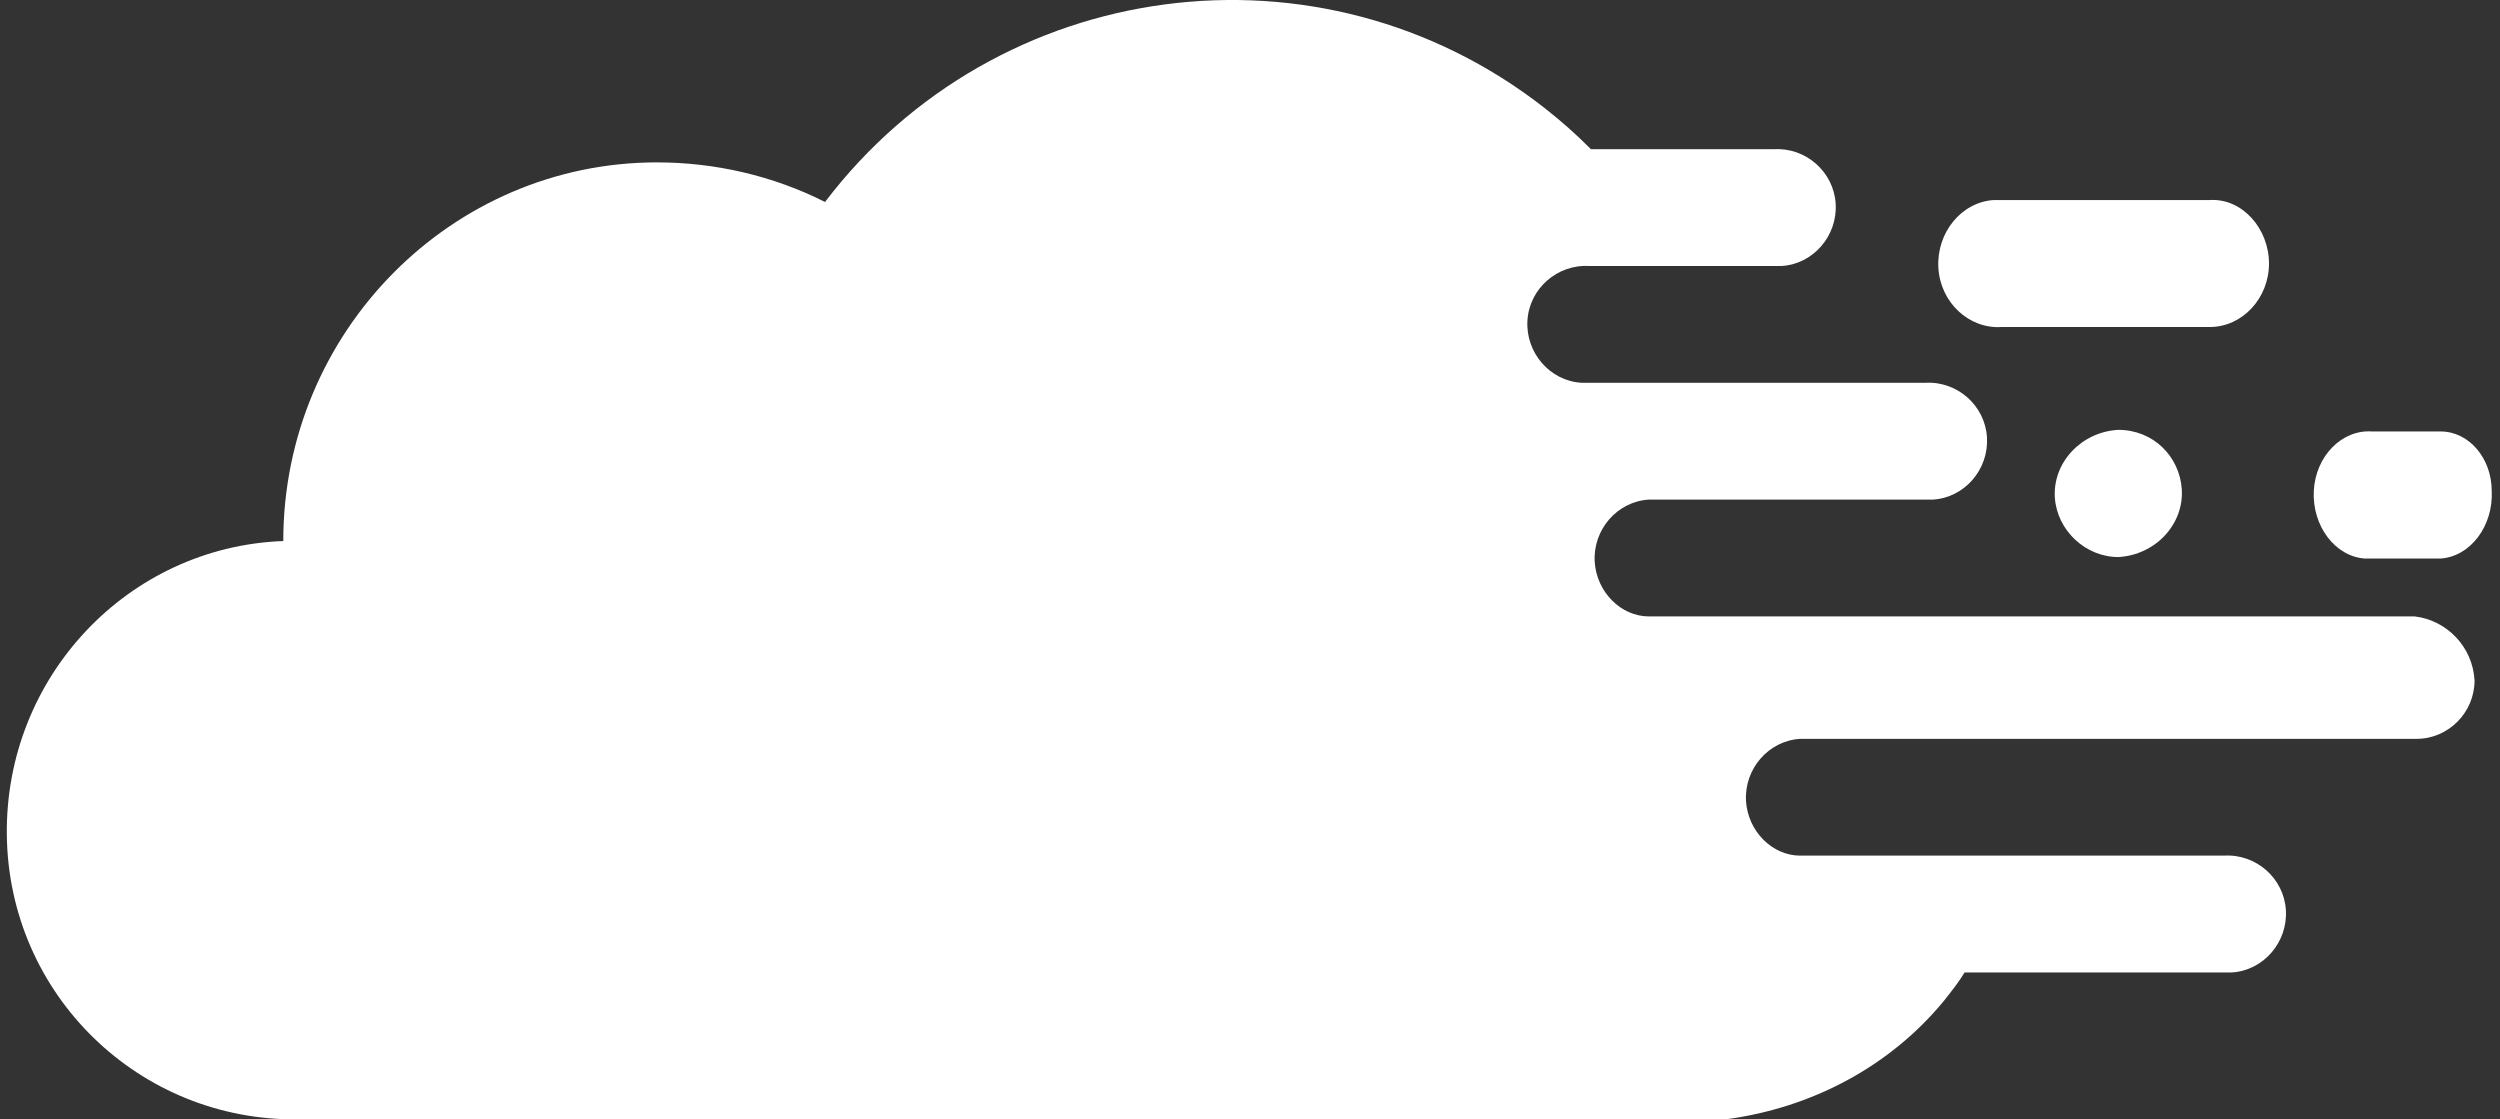 <?xml version="1.0" encoding="UTF-8"?>
<svg width="67px" height="30px" viewBox="0 0 67 30" version="1.1" xmlns="http://www.w3.org/2000/svg" xmlns:xlink="http://www.w3.org/1999/xlink">
    <rect x="0" y="0" width="67" height="30" fill="#333333" stroke="none"/>
    <!-- Generator: Sketch 53 (72520) - https://sketchapp.com -->
    <title>symbol-on-dark</title>
    <desc>Created with Sketch.</desc>
    <g id="Page-1" stroke="none" stroke-width="1" fill="none" fill-rule="evenodd">
        <g id="Artboard-Copy-4" transform="translate(-1127, -354)" fill="#FFFFFF" fill-rule="nonzero">
            <g id="symbol-on-dark" transform="translate(1001, 304)">
                <g transform="translate(126.182, 50)" id="Shape">
                    <path d="M56.589,11.52 L56.589,11.52 C55.592,11.575 54.829,12.399 54.888,13.334 C54.946,14.214 55.709,14.929 56.589,14.929 L56.589,14.929 C57.586,14.874 58.349,14.049 58.29,13.114 C58.232,12.234 57.528,11.52 56.589,11.52 Z"></path>
                    <path d="M60.627,7.062 C60.627,7.996 59.91,8.764 59.039,8.764 L53.456,8.764 C52.585,8.819 51.817,8.105 51.766,7.172 C51.715,6.239 52.38,5.416 53.251,5.361 C53.302,5.361 53.354,5.361 53.456,5.361 L59.039,5.361 C59.91,5.306 60.627,6.129 60.627,7.062 Z"></path>
                    <path d="M65.227,11.563 L63.386,11.563 C62.583,11.508 61.875,12.222 61.828,13.156 C61.781,14.09 62.394,14.914 63.197,14.969 C63.244,14.969 63.291,14.969 63.386,14.969 L65.227,14.969 C66.029,14.914 66.643,14.09 66.596,13.156 C66.596,12.277 65.982,11.563 65.227,11.563 Z"></path>
                    <path d="M66.136,18.236 C66.136,19.094 65.435,19.801 64.584,19.801 L48.063,19.801 C47.212,19.852 46.561,20.609 46.611,21.467 C46.661,22.275 47.312,22.931 48.063,22.931 L59.428,22.931 C60.279,22.881 61.03,23.537 61.08,24.395 C61.13,25.254 60.479,26.011 59.628,26.062 C59.578,26.062 59.528,26.062 59.428,26.062 L52.469,26.062 C52.318,26.314 52.118,26.566 51.918,26.819 C50.466,28.586 48.363,29.697 46.06,29.999 L7.811,29.999 C3.555,30.05 0.051,26.667 0.001,22.376 C-0.05,18.135 3.255,14.652 7.41,14.5 L7.41,14.5 C7.41,8.896 11.916,4.352 17.423,4.352 C18.975,4.352 20.527,4.706 21.929,5.413 C26.535,-0.646 35.196,-1.807 41.204,2.888 C41.655,3.242 42.055,3.595 42.456,3.999 L47.362,3.999 C48.213,3.948 48.964,4.605 49.014,5.463 C49.064,6.321 48.413,7.079 47.562,7.129 C47.512,7.129 47.462,7.129 47.362,7.129 L42.406,7.129 C41.554,7.079 40.803,7.735 40.753,8.593 C40.703,9.451 41.354,10.209 42.205,10.259 C42.255,10.259 42.305,10.259 42.406,10.259 L51.417,10.259 C52.268,10.209 53.019,10.865 53.069,11.723 C53.119,12.582 52.469,13.339 51.618,13.389 C51.567,13.389 51.517,13.389 51.417,13.389 L44.008,13.389 C43.157,13.44 42.506,14.197 42.556,15.055 C42.606,15.863 43.257,16.52 44.008,16.52 L64.534,16.52 C65.385,16.621 66.086,17.327 66.136,18.236 C66.136,18.236 66.136,18.236 66.136,18.236 Z"></path>
                </g>
            </g>
        </g>
    </g>
</svg>